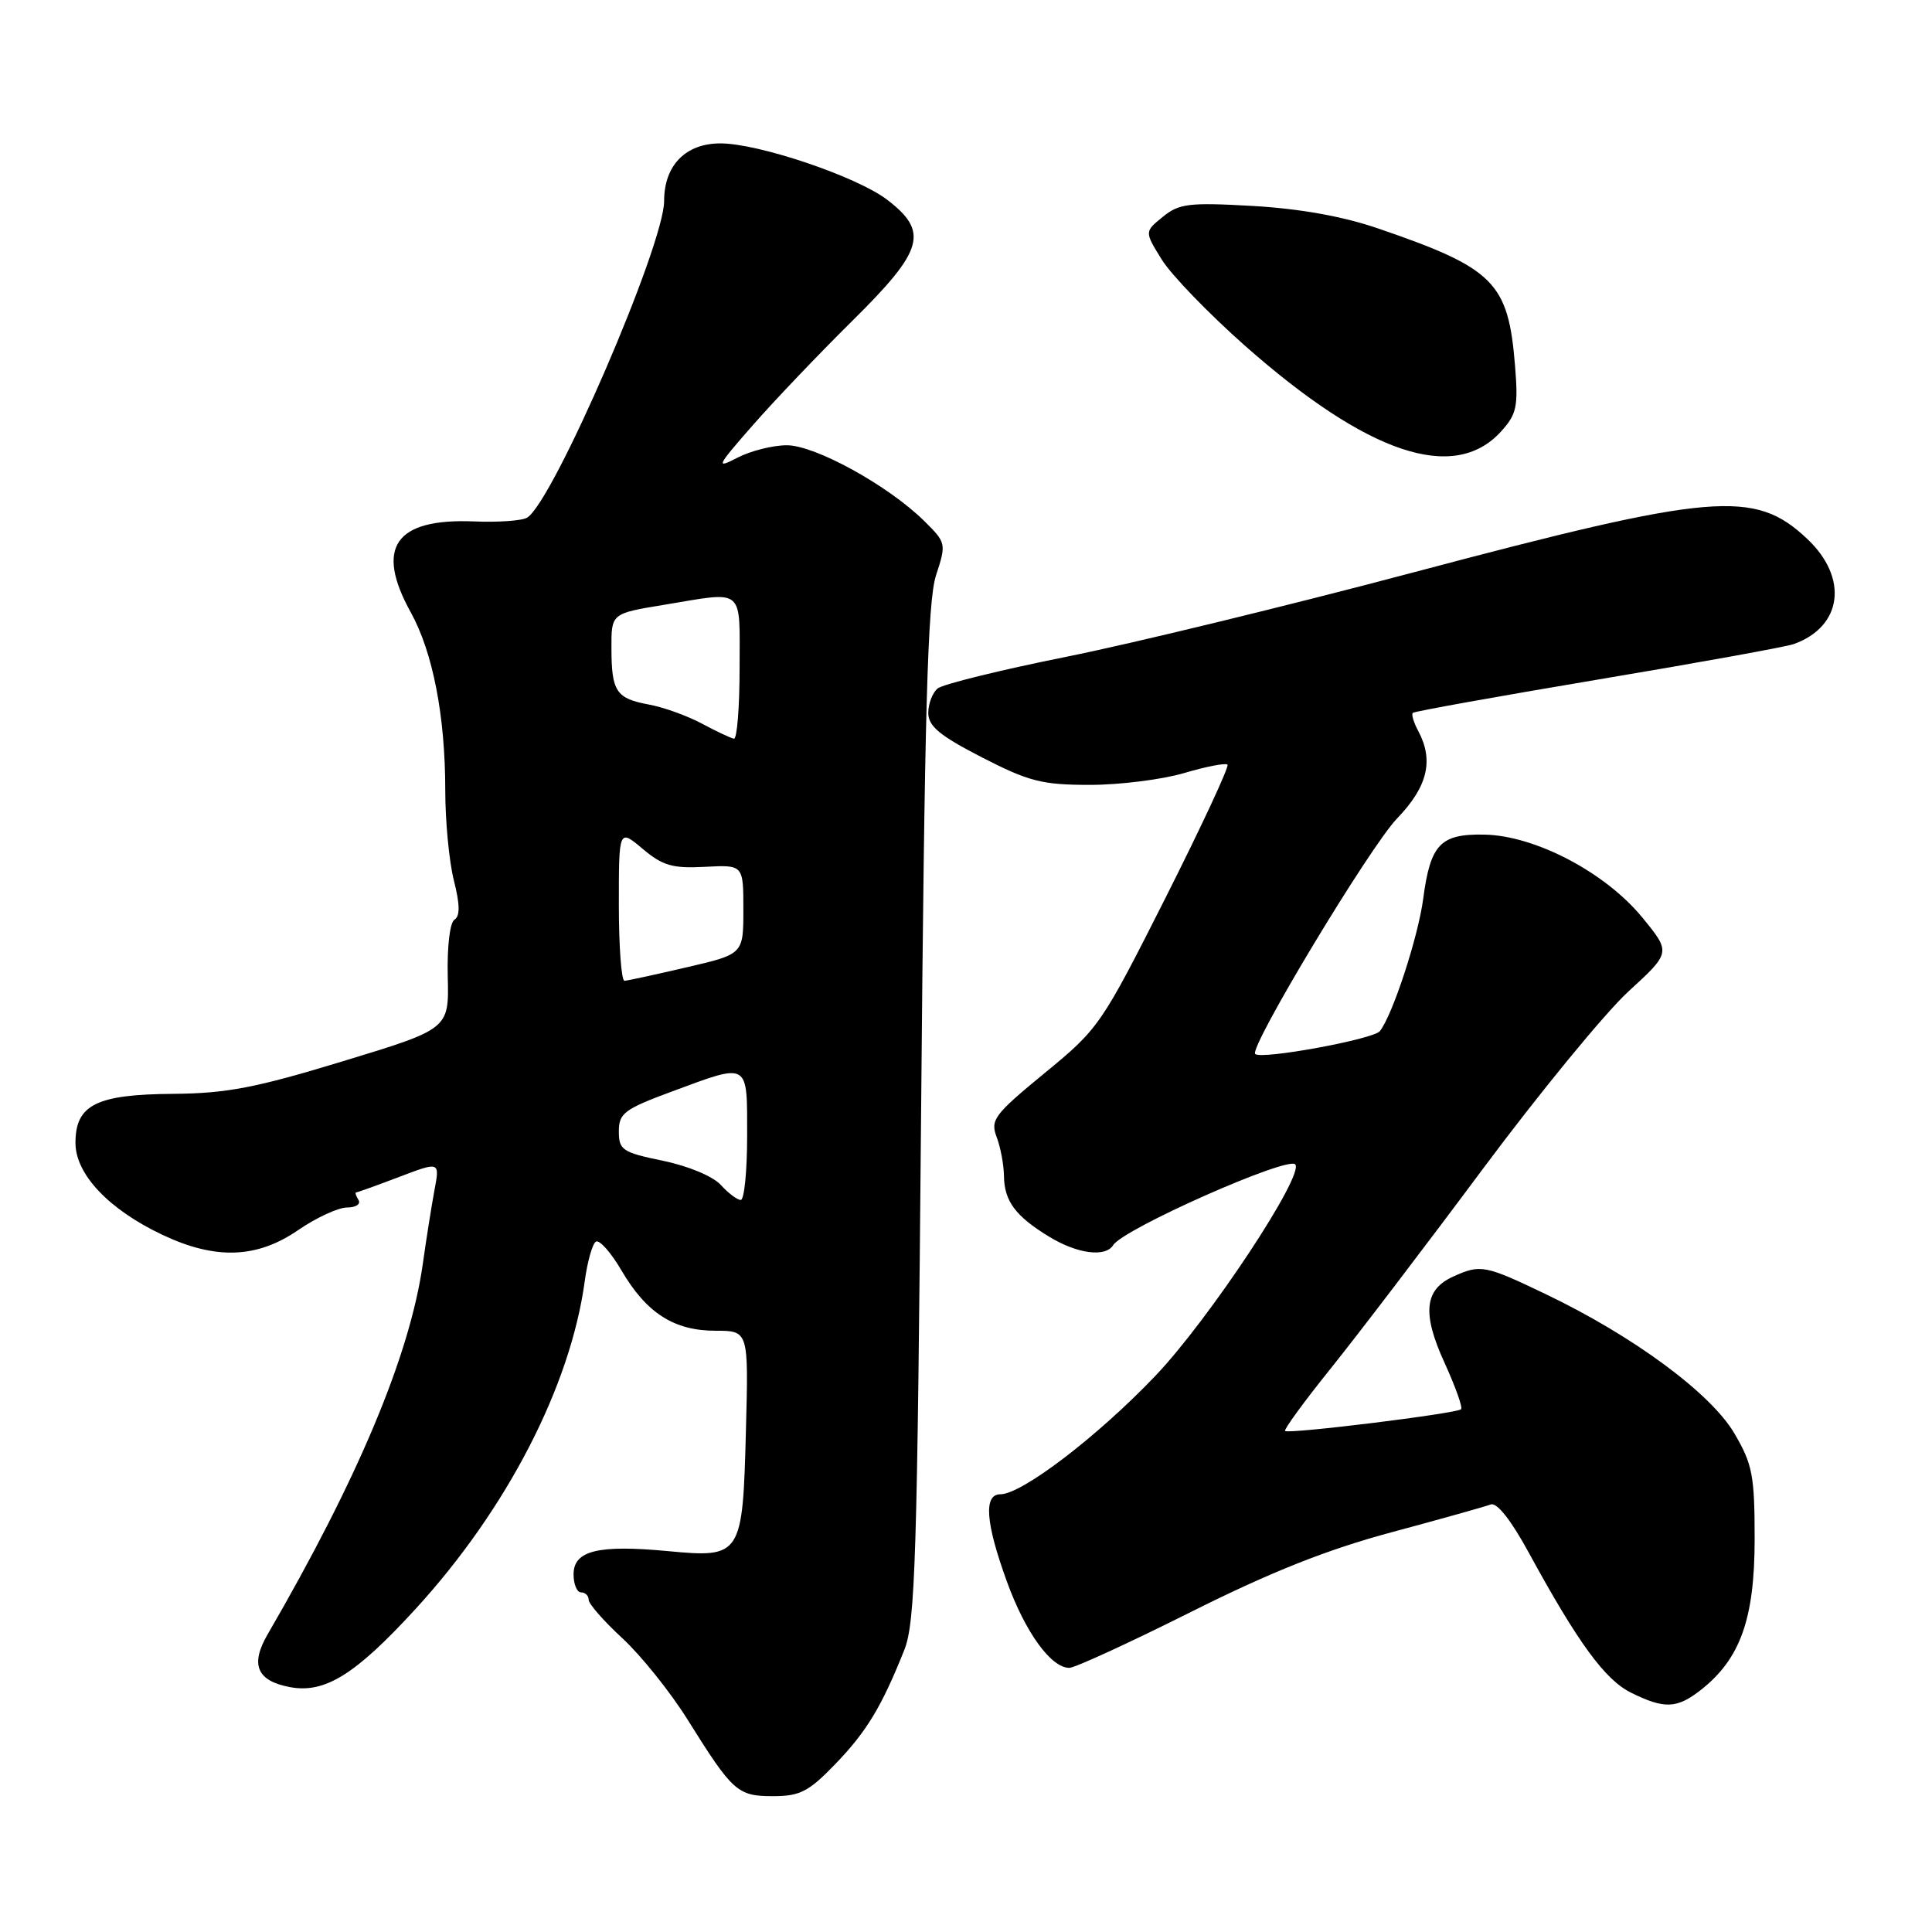 <?xml version="1.0" encoding="UTF-8" standalone="no"?>
<!DOCTYPE svg PUBLIC "-//W3C//DTD SVG 1.1//EN" "http://www.w3.org/Graphics/SVG/1.1/DTD/svg11.dtd" >
<svg xmlns="http://www.w3.org/2000/svg" xmlns:xlink="http://www.w3.org/1999/xlink" version="1.1" viewBox="0 0 256 256">
 <g >
 <path fill="currentColor"
d=" M 110.68 233.75 C 114.82 229.46 116.81 226.18 119.82 218.64 C 121.28 214.99 121.54 206.61 122.05 147.50 C 122.51 94.05 122.91 79.64 124.03 76.23 C 125.40 72.03 125.38 71.92 122.46 69.03 C 117.72 64.35 108.02 59.00 104.26 59.00 C 102.41 59.00 99.47 59.74 97.73 60.64 C 94.79 62.16 94.93 61.85 99.71 56.39 C 102.54 53.15 108.49 46.91 112.93 42.52 C 122.42 33.14 123.12 30.72 117.53 26.45 C 113.51 23.39 100.52 19.00 95.46 19.00 C 90.85 19.00 88.00 21.91 88.00 26.63 C 88.00 32.48 73.31 66.46 69.85 68.59 C 69.19 69.00 66.00 69.23 62.76 69.09 C 52.35 68.67 49.67 72.54 54.42 81.12 C 57.36 86.44 59.00 94.88 59.00 104.74 C 59.00 108.80 59.51 114.16 60.14 116.66 C 60.95 119.85 60.97 121.40 60.22 121.86 C 59.61 122.24 59.23 125.44 59.33 129.43 C 59.50 136.34 59.50 136.34 45.50 140.60 C 33.90 144.14 30.04 144.88 22.97 144.94 C 12.75 145.01 10.00 146.39 10.00 151.44 C 10.00 155.59 14.40 160.25 21.50 163.61 C 28.54 166.95 34.03 166.76 39.50 163.00 C 41.90 161.35 44.82 160.00 45.99 160.00 C 47.16 160.00 47.84 159.55 47.50 159.00 C 47.16 158.45 47.02 158.00 47.19 158.00 C 47.36 158.00 49.92 157.08 52.89 155.95 C 58.28 153.90 58.28 153.90 57.57 157.70 C 57.18 159.79 56.48 164.20 56.02 167.50 C 54.30 179.58 47.47 195.88 35.45 216.58 C 33.13 220.58 34.04 222.73 38.41 223.55 C 43.04 224.42 47.07 221.92 55.06 213.20 C 67.17 199.98 75.59 183.66 77.48 169.77 C 77.83 167.17 78.50 164.81 78.96 164.52 C 79.43 164.24 80.96 165.96 82.36 168.36 C 85.67 174.00 89.32 176.33 94.81 176.33 C 99.19 176.33 99.19 176.33 98.84 189.51 C 98.41 206.19 98.25 206.45 88.49 205.53 C 79.24 204.66 76.00 205.46 76.00 208.61 C 76.00 209.92 76.45 211.00 77.00 211.00 C 77.55 211.00 78.00 211.44 78.00 211.98 C 78.00 212.52 80.02 214.82 82.48 217.09 C 84.94 219.36 88.82 224.20 91.11 227.86 C 97.10 237.45 97.72 238.00 102.45 238.00 C 106.00 238.00 107.16 237.40 110.68 233.75 Z  M 225.39 223.91 C 230.60 219.81 232.49 214.51 232.50 204.00 C 232.50 195.48 232.22 194.03 229.80 189.91 C 226.69 184.62 216.43 177.04 204.88 171.51 C 196.74 167.61 196.18 167.50 192.52 169.17 C 188.73 170.90 188.42 174.06 191.42 180.60 C 192.85 183.74 193.84 186.50 193.60 186.73 C 193.04 187.30 170.72 190.05 170.28 189.61 C 170.09 189.43 172.80 185.72 176.28 181.39 C 179.77 177.05 188.83 165.18 196.40 155.00 C 203.98 144.82 212.70 134.19 215.79 131.36 C 221.41 126.21 221.41 126.21 217.61 121.57 C 212.71 115.59 203.40 110.71 196.67 110.59 C 190.85 110.48 189.54 111.86 188.58 119.10 C 187.91 124.16 184.53 134.49 182.84 136.63 C 181.99 137.71 167.11 140.44 166.32 139.66 C 165.48 138.81 181.51 112.21 185.11 108.46 C 189.18 104.24 190.01 100.76 187.92 96.85 C 187.32 95.74 187.00 94.66 187.20 94.46 C 187.41 94.26 198.43 92.28 211.70 90.05 C 224.97 87.83 236.65 85.71 237.66 85.35 C 244.13 83.05 244.97 76.59 239.47 71.41 C 232.49 64.82 227.09 65.28 187.23 75.86 C 170.58 80.28 149.88 85.31 141.23 87.04 C 132.58 88.78 124.94 90.66 124.25 91.22 C 123.56 91.78 123.00 93.25 123.00 94.47 C 123.00 96.22 124.52 97.48 130.10 100.35 C 136.35 103.56 138.08 104.00 144.42 104.00 C 148.39 104.00 154.01 103.29 156.92 102.43 C 159.82 101.57 162.40 101.07 162.65 101.32 C 162.90 101.57 159.20 109.51 154.43 118.98 C 145.93 135.82 145.59 136.31 138.43 142.18 C 131.74 147.68 131.20 148.39 132.06 150.66 C 132.58 152.02 133.01 154.34 133.03 155.82 C 133.07 159.15 134.55 161.15 139.02 163.87 C 142.75 166.15 146.49 166.63 147.51 164.98 C 148.84 162.84 170.54 153.21 171.62 154.28 C 172.93 155.60 160.19 174.87 153.08 182.32 C 145.41 190.36 135.40 198.00 132.55 198.00 C 130.31 198.00 130.59 201.78 133.41 209.54 C 135.85 216.28 139.26 221.00 141.69 221.00 C 142.42 221.00 149.67 217.67 157.79 213.60 C 168.46 208.26 175.84 205.33 184.40 203.03 C 190.91 201.28 196.82 199.62 197.53 199.35 C 198.34 199.04 200.22 201.42 202.54 205.68 C 209.08 217.67 212.67 222.59 216.14 224.30 C 220.57 226.48 222.20 226.41 225.39 223.91 Z  M 198.87 57.20 C 200.97 54.90 201.19 53.91 200.75 48.46 C 199.86 37.41 198.00 35.54 182.63 30.28 C 177.95 28.67 172.24 27.65 166.00 27.29 C 157.55 26.81 156.23 26.97 154.08 28.73 C 151.65 30.70 151.65 30.70 153.93 34.38 C 155.18 36.41 160.14 41.54 164.94 45.79 C 181.22 60.17 192.65 64.01 198.87 57.20 Z  M 95.51 157.01 C 94.48 155.87 91.19 154.50 87.85 153.81 C 82.47 152.70 82.00 152.38 82.00 149.92 C 82.00 147.50 82.72 146.97 89.06 144.62 C 99.34 140.81 99.00 140.61 99.00 150.50 C 99.00 155.18 98.62 159.00 98.15 159.00 C 97.69 159.00 96.50 158.10 95.51 157.01 Z  M 82.00 119.91 C 82.00 109.82 82.00 109.82 85.16 112.48 C 87.81 114.71 89.12 115.09 93.41 114.86 C 98.50 114.59 98.50 114.59 98.50 120.51 C 98.50 126.43 98.50 126.43 91.00 128.17 C 86.88 129.13 83.16 129.94 82.75 129.96 C 82.34 129.98 82.00 125.46 82.00 119.91 Z  M 93.00 95.88 C 91.08 94.85 87.92 93.71 86.00 93.36 C 81.64 92.55 81.03 91.65 81.02 85.90 C 81.00 81.29 81.00 81.29 87.94 80.15 C 98.80 78.35 98.00 77.69 98.00 88.50 C 98.00 93.72 97.66 97.94 97.25 97.88 C 96.84 97.81 94.92 96.91 93.00 95.88 Z "/>
</g>
</svg>